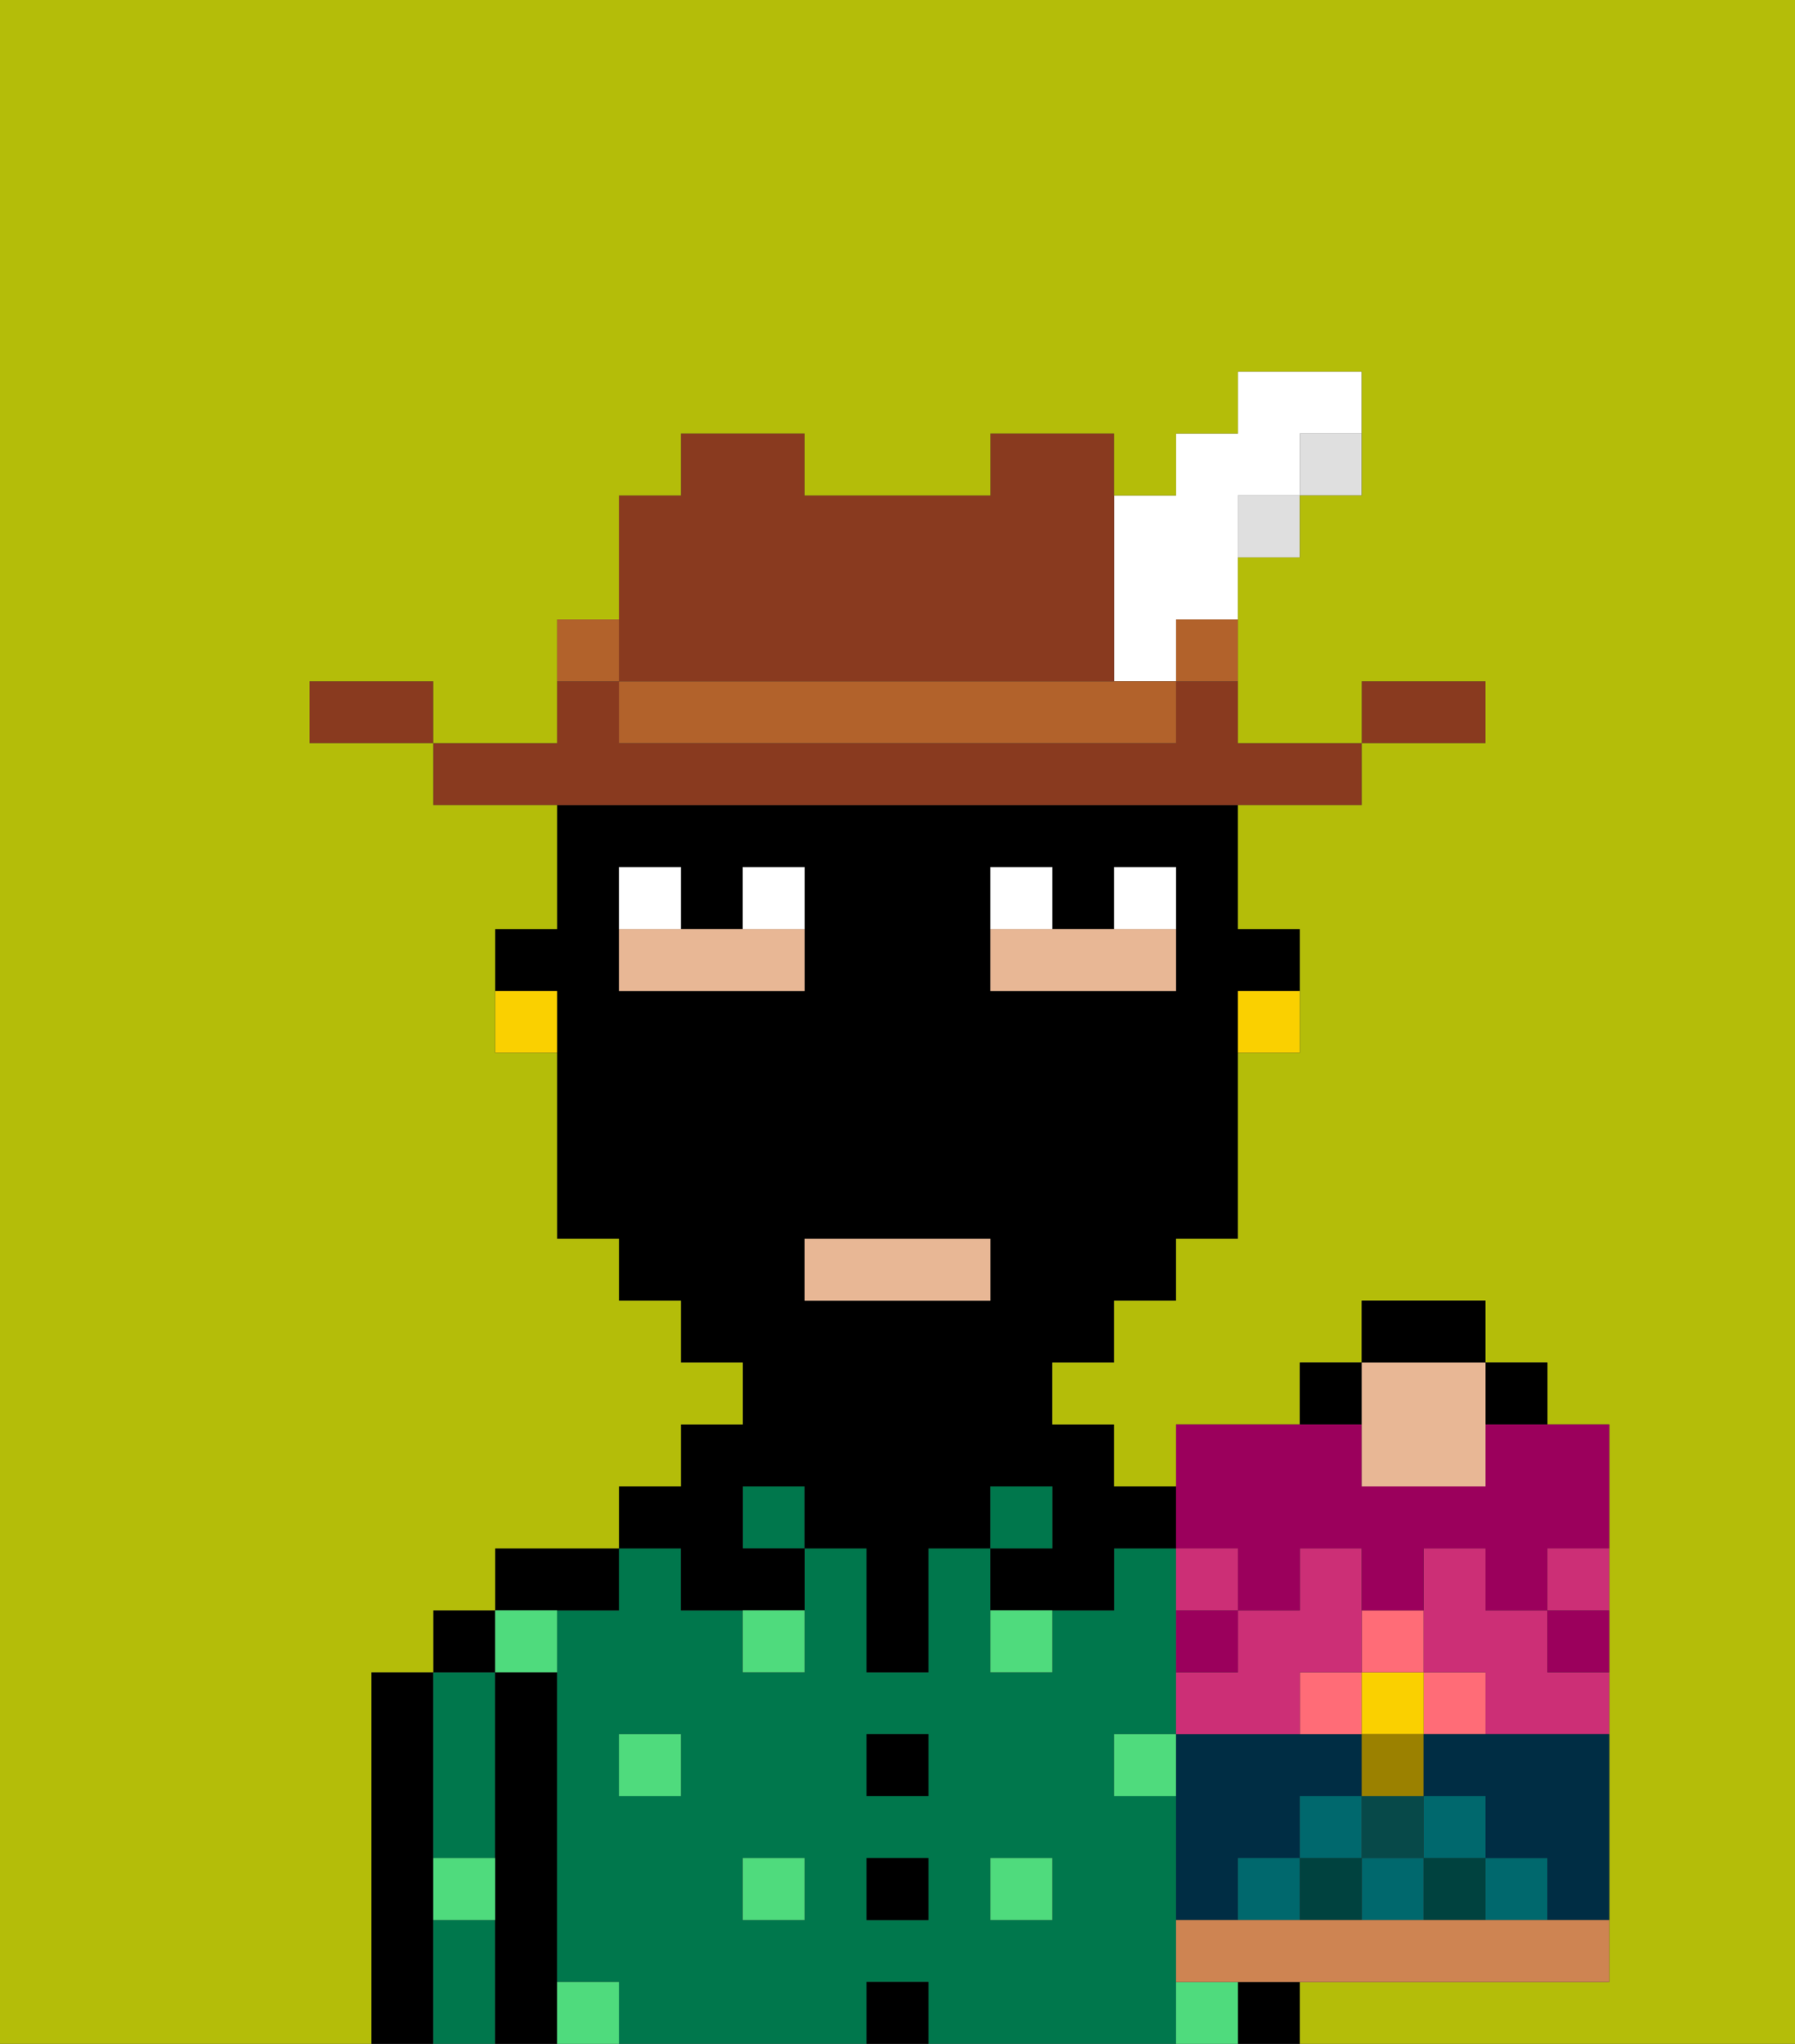 <svg xmlns="http://www.w3.org/2000/svg" viewBox="0 0 29 33"><rect x="0" y="0" width="29" height="33" fill="#333333" stroke="none"/><defs><style>polygon,rect,path{shape-rendering:crispedges;}.ya125-1{fill:#000000;}.ya125-2{fill:#00774c;}.ya125-3{fill:#4fdb7d;}.ya125-4{fill:#e8b795;}.ya125-5{fill:#ffffff;}.ya125-6{fill:#fad000;}.ya125-7{fill:#893a1f;}.ya125-8{fill:#dfdfdf;}.ya125-9{fill:#b2622b;}.ya125-10{fill:#b4bd09;}.ya125-11{fill:#002d44;}.ya125-12{fill:#ff6c77;}.ya125-13{fill:#cc2f76;}.ya125-14{fill:#9b005c;}.ya125-15{fill:#9b8100;}.ya125-16{fill:#00686d;}.ya125-17{fill:#00423f;}.ya125-18{fill:#074949;}.ya125-19{fill:#ce8452;}</style></defs><path class="ya125-1" d="M7,30V27H6v6H7V30Z"/><path class="ya125-2" d="M7,31v2H8V31Z"/><path class="ya125-2" d="M7,30H8V27H7v3Z"/><rect class="ya125-1" x="7" y="26" width="1" height="1"/><path class="ya125-1" d="M9,31V27H8v6H9V31Z"/><path class="ya125-2" d="M19,31V29H18V28h1V25H18v1H17v1H16V25H15v2H14V25H13v2H12V26H11V25H10v1H9v6h1v1h4V32h1v1h4V31Zm-8-2H10V28h1Zm2,2H12V30h1Zm2,0H14V30h1Zm0-2H14V28h1Zm2,2H16V30h1Z"/><path class="ya125-1" d="M10,26V25H8v1h2Z"/><rect class="ya125-2" x="12" y="24" width="1" height="1"/><path class="ya125-1" d="M11,26h2V25H12V24h1v1h1v2h1V25h1V24h1v1H16v1h2V25h1V24H18V23H17V22h1V21h1V20h1V16h1V15H20V13H9v2H8v1H9v4h1v1h1v1h1v1H11v1H10v1h1Zm5-11V14h1v1h1V14h1v2H16Zm0,6H13V20h3Zm-6-5V14h1v1h1V14h1v2H10Z"/><rect class="ya125-1" x="14" y="32" width="1" height="1"/><rect class="ya125-1" x="14" y="30" width="1" height="1"/><rect class="ya125-1" x="14" y="28" width="1" height="1"/><rect class="ya125-2" x="16" y="24" width="1" height="1"/><rect class="ya125-1" x="20" y="32" width="1" height="1"/><rect class="ya125-3" x="18" y="28" width="1" height="1"/><rect class="ya125-3" x="16" y="30" width="1" height="1"/><path class="ya125-3" d="M16,27h1V26H16Z"/><rect class="ya125-3" x="12" y="30" width="1" height="1"/><rect class="ya125-3" x="10" y="28" width="1" height="1"/><path class="ya125-3" d="M12,27h1V26H12Z"/><path class="ya125-3" d="M9,32v1h1V32Z"/><path class="ya125-3" d="M19,32v1h1V32Z"/><path class="ya125-3" d="M7,31H8V30H7Z"/><path class="ya125-3" d="M9,27V26H8v1Z"/><path class="ya125-4" d="M19,16V15H16v1h3Z"/><rect class="ya125-4" x="13" y="20" width="3" height="1"/><path class="ya125-4" d="M13,16V15H10v1h3Z"/><path class="ya125-5" d="M13,14H12v1h1Z"/><path class="ya125-5" d="M11,14H10v1h1Z"/><path class="ya125-5" d="M19,14H18v1h1Z"/><path class="ya125-5" d="M17,14H16v1h1Z"/><path class="ya125-6" d="M20,17h1V16H20Z"/><path class="ya125-6" d="M8,16v1H9V16Z"/><path class="ya125-7" d="M24,11H22v1h2Z"/><rect class="ya125-8" x="21" y="7" width="1" height="1"/><path class="ya125-7" d="M20,13h2V12H20V11H19v1H10V11H9v1H7v1H20Z"/><rect class="ya125-8" x="20" y="8" width="1" height="1"/><rect class="ya125-9" x="19" y="10" width="1" height="1"/><path class="ya125-5" d="M18,11h1V10h1V8h1V7h1V6H20V7H19V8H18v3Z"/><path class="ya125-9" d="M17,11H10v1h9V11H17Z"/><path class="ya125-7" d="M11,11h7V7H16V8H13V7H11V8H10v3Z"/><path class="ya125-9" d="M10,10H9v1h1Z"/><path class="ya125-7" d="M6,11H5v1H7V11Z"/><path class="ya125-10" d="M0,33H6V27H7V26H8V25h2V24h1V23h1V22H11V21H10V20H9V17H8V15H9V13H7V12H5V11H7v1H9V10h1V8h1V7h2V8h3V7h2V8h1V7h1V6h2V8H21V9H20v3h2V11h2v1H22v1H20v2h1v2H20v3H19v1H18v1H17v1h1v1h1V23h2V22h1V21h2v1h1v1h1v9H21v1h8V0H0Z"/><path class="ya125-1" d="M24,21H22v1h2Z"/><rect class="ya125-1" x="21" y="22" width="1" height="1"/><rect class="ya125-1" x="24" y="22" width="1" height="1"/><path class="ya125-11" d="M20,30h1V29h1V28H19v3h1Z"/><path class="ya125-12" d="M21,27v1h1V27Z"/><rect class="ya125-12" x="23" y="27" width="1" height="1"/><rect class="ya125-6" x="22" y="27" width="1" height="1"/><rect class="ya125-12" x="22" y="26" width="1" height="1"/><path class="ya125-13" d="M25,26H24V25H23v2h1v1h2V27H25Z"/><path class="ya125-13" d="M21,27h1V25H21v1H20v1H19v1h2Z"/><path class="ya125-14" d="M25,27h1V26H25Z"/><path class="ya125-14" d="M20,26H19v1h1Z"/><path class="ya125-14" d="M20,25v1h1V25h1v1h1V25h1v1h1V25h1V23H24v1H22V23H19v2Z"/><path class="ya125-4" d="M22,24h2V22H22v2Z"/><rect class="ya125-15" x="22" y="28" width="1" height="1"/><rect class="ya125-16" x="23" y="29" width="1" height="1"/><rect class="ya125-16" x="21" y="29" width="1" height="1"/><rect class="ya125-16" x="22" y="30" width="1" height="1"/><rect class="ya125-16" x="24" y="30" width="1" height="1"/><rect class="ya125-16" x="20" y="30" width="1" height="1"/><rect class="ya125-17" x="21" y="30" width="1" height="1"/><rect class="ya125-17" x="23" y="30" width="1" height="1"/><path class="ya125-11" d="M23,28v1h1v1h1v1h1V28H23Z"/><rect class="ya125-18" x="22" y="29" width="1" height="1"/><path class="ya125-19" d="M24,31H19v1h7V31H24Z"/><path class="ya125-13" d="M20,25H19v1h1Z"/><path class="ya125-13" d="M25,26h1V25H25Z"/></svg>